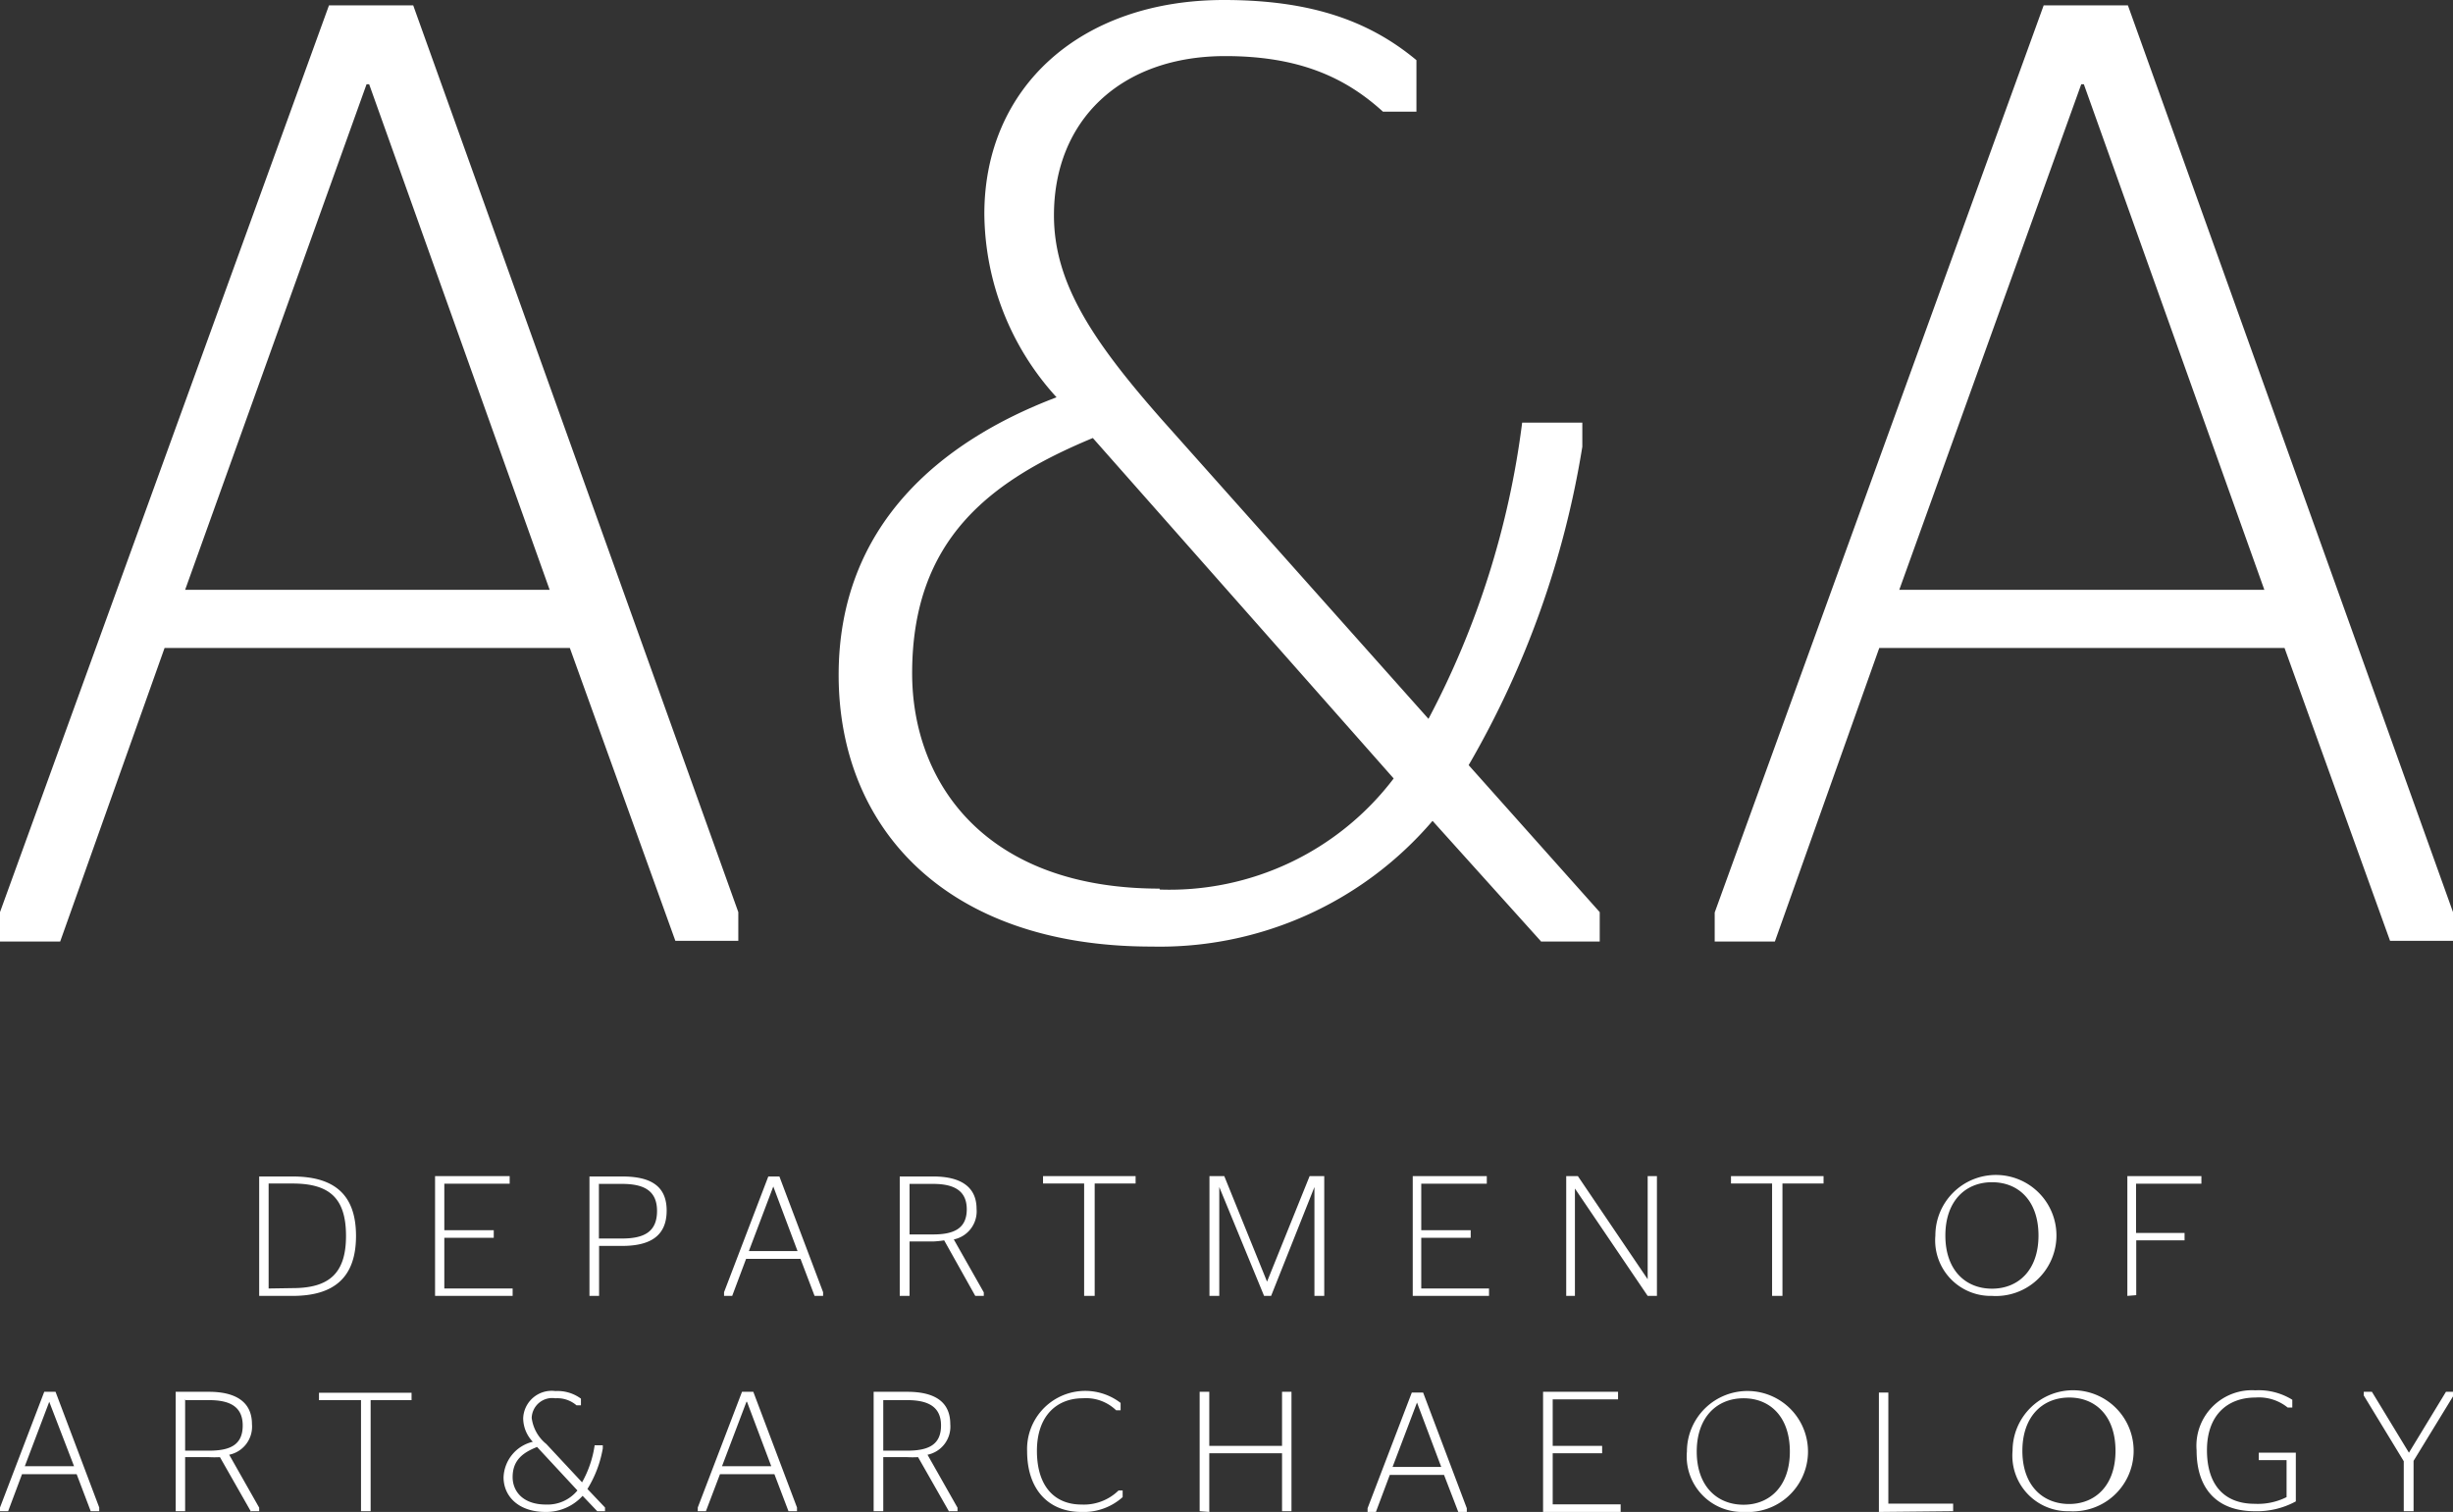 <svg xmlns="http://www.w3.org/2000/svg" viewBox="0 0 132.5 81.67">
  <rect x="0" y="0" width="132.5" height="81.67" fill="#333333" stroke="none"/>
  <defs>
    <style>
      .cls-1 {
        fill: #fff;
      }
    </style>
  </defs>
  <g id="Layer_2" data-name="Layer 2">
    <g id="Layer_1-2" data-name="Layer 1">
      <path class="cls-1" d="M92.62,50.86h3.25L101.51,35H123.4l5.7,15.82h3.4V49.27L114.94.29h-4.55l-17.77,49v1.59Zm19.8-46.31h.14l9.75,27.31H102.59l9.83-27.31Z"/>
      <path class="cls-1" d="M83.23,50.86h3.18V49.27l-7.08-7.94a50.08,50.08,0,0,0,6.14-17.2v-1.3H82.22a46.68,46.68,0,0,1-5.06,16L62.78,22.69c-3.83-4.34-5.85-7.45-5.85-11.06,0-5.13,3.61-8.6,9.25-8.6,4,0,6.5,1.16,8.52,3h1.81V3.25C74,1.16,70.87,0,66.11,0,58.38,0,53.17,4.7,53.17,11.56a14.86,14.86,0,0,0,3.9,9.9c-6.28,2.38-11.77,6.93-11.77,15,0,8.24,5.78,14.67,16.9,14.67a19.38,19.38,0,0,0,15.18-6.79l5.85,6.5ZM62.64,48c-9.47,0-13.37-5.77-13.37-11.63,0-7.22,4.19-10.4,9.76-12.71L75.28,42.05a15.2,15.2,0,0,1-12.64,6Z"/>
      <path class="cls-1" d="M0,50.86H3.25L8.89,35H30.78l5.7,15.82h3.4V49.27L22.32.29H17.77L0,49.27v1.59ZM19.8,4.55h.14l9.75,27.31H10L19.8,4.55Z"/>
      <path class="cls-1" d="M37.69,81.63h.44l.76-2h2.94l.76,2h.46v-.2l-2.36-6.25h-.61l-2.39,6.25v.2Zm2.66-5.91h0l1.31,3.48H39l1.32-3.48Zm10.92,5.91h.45v-.19L50.1,78.58a1.55,1.55,0,0,0,1.23-1.65c0-1.29-.95-1.75-2.33-1.75H47.19v6.45h.52V78.71H49a5.54,5.54,0,0,0,.59,0l1.68,2.95Zm-3.56-6H49c1.08,0,1.83.32,1.83,1.37s-.69,1.36-1.83,1.36H47.71V75.58ZM58.4,81.67a3.16,3.16,0,0,0,2.24-.8v-.36h-.22a2.68,2.68,0,0,1-2,.76c-1.47,0-2.41-1-2.41-2.9s1.08-2.84,2.48-2.84a2.34,2.34,0,0,1,1.8.65h.24v-.4a3.14,3.14,0,0,0-5.05,2.6c0,2.13,1.2,3.29,2.93,3.29Zm6.92,0V78.5h3.93v3.13h.51V75.18h-.51V78.1H65.32V75.18H64.8v6.45Zm8.56,0h.44l.75-2H78l.77,2h.46v-.2l-2.36-6.25h-.61l-2.39,6.25v.2Zm2.66-5.91h0l1.31,3.48H75.22l1.32-3.48Zm6.81,5.91h4.19v-.41H83.87V78.5h2.67v-.4H83.87V75.59H87.4v-.41H83.35v6.45Zm10.83,0a3.27,3.27,0,1,0-3.06-3.27,3,3,0,0,0,3.06,3.27Zm0-.39c-1.43,0-2.53-1-2.53-2.87s1.1-2.88,2.53-2.88,2.5,1,2.5,2.88-1.1,2.87-2.5,2.87Zm11.32.35v-.41H102v-6h-.51v6.45Zm6.27,0a3.27,3.27,0,1,0-3.06-3.27,3,3,0,0,0,3.06,3.27Zm0-.39c-1.43,0-2.53-1-2.53-2.87s1.1-2.88,2.53-2.88,2.5,1,2.5,2.88-1.1,2.87-2.5,2.87Zm10,.39a4.4,4.4,0,0,0,2.24-.53V78.47h-2v.4h1.5v2a3.47,3.47,0,0,1-1.72.36c-1.63,0-2.58-1-2.58-2.9s1.12-2.84,2.62-2.84a2.47,2.47,0,0,1,1.74.54h.25v-.42a3.45,3.45,0,0,0-2-.51,3,3,0,0,0-3.17,3.24c0,2.19,1.21,3.29,3.13,3.29Zm8.6,0V78.91l2.16-3.53v-.2h-.41l-2,3.29h0l-2-3.29h-.44v.2l2.16,3.55v2.7Z"/>
      <path class="cls-1" d="M32.26,81.63h.42v-.2l-.95-1a6.18,6.18,0,0,0,.83-2.19v-.17h-.44a5.78,5.78,0,0,1-.68,2L29.51,78a2.16,2.16,0,0,1-.79-1.41A1.11,1.11,0,0,1,30,75.53a1.59,1.59,0,0,1,1.14.38h.24v-.36A2.13,2.13,0,0,0,30,75.14a1.54,1.54,0,0,0-1.74,1.47,1.86,1.86,0,0,0,.52,1.27,2.05,2.05,0,0,0-1.58,1.92c0,1,.78,1.87,2.27,1.87a2.66,2.66,0,0,0,2-.87l.79.83Zm-2.77-.36c-1.27,0-1.8-.74-1.8-1.48,0-.93.57-1.33,1.32-1.63l2.18,2.35a2.08,2.08,0,0,1-1.7.76Z"/>
      <path class="cls-1" d="M0,81.63H.44l.75-2H4.14l.76,2h.46v-.2L3,75.18H2.39L0,81.43v.2Zm2.66-5.91h0L4,79.2H1.34l1.32-3.48Zm10.92,5.91H14v-.19l-1.62-2.86a1.55,1.55,0,0,0,1.23-1.65c0-1.29-1-1.75-2.33-1.75H9.49v6.45H10V78.71h1.29a5.54,5.54,0,0,0,.59,0l1.68,2.95Zm-3.56-6h1.27c1.08,0,1.82.32,1.82,1.37s-.68,1.36-1.82,1.36H10V75.58Zm10,6v-6h2.21v-.4h-5v.4H19.5v6Z"/>
      <path class="cls-1" d="M107.6,70a3.27,3.27,0,1,0-3.06-3.26A3,3,0,0,0,107.6,70Zm0-.39c-1.43,0-2.52-1-2.52-2.87s1.09-2.88,2.52-2.88,2.51,1,2.51,2.88-1.1,2.87-2.51,2.87Zm7.79.35V67H118v-.4h-2.62V63.94h3.53v-.41h-4V70Z"/>
      <path class="cls-1" d="M14,70h1.8c2.25,0,3.43-1,3.43-3.24s-1.18-3.21-3.42-3.21H14V70Zm.51-.4V63.93h1.29c2,0,2.89.79,2.89,2.83s-.93,2.82-2.89,2.82Zm9,.4h4.18v-.4H24V66.86h2.67v-.41H24V63.94h3.53v-.41H23.5V70Zm8.34,0h.51v-2.7H33.6c1.5,0,2.41-.52,2.41-1.91s-.95-1.84-2.4-1.84H31.84V70Zm.51-6.05H33.6c1.16,0,1.89.35,1.89,1.46s-.67,1.49-1.89,1.49H32.35V63.93ZM39.11,70h.44l.75-2h2.94L44,70h.46v-.2l-2.36-6.25H41.5l-2.39,6.25V70Zm2.66-5.91h0l1.31,3.49H40.45l1.32-3.49ZM52.69,70h.45v-.19l-1.62-2.86a1.55,1.55,0,0,0,1.23-1.65c0-1.29-1-1.75-2.33-1.75H48.6V70h.53V67.06h1.29A5.54,5.54,0,0,0,51,67l1.68,3Zm-3.56-6.05H50.4c1.08,0,1.82.33,1.82,1.37s-.69,1.36-1.82,1.36H49.13V63.93Zm10,6.05V63.93h2.21v-.4h-5v.4h2.22V70Zm6.25,0h.48V64.12h0L68.28,70h.38L71,64.12h0V70h.53V63.53h-.79l-2.3,5.7h0l-2.31-5.7h-.8V70Zm10.87,0h4.18v-.4H76.77V66.86h2.67v-.41H76.77V63.94h3.54v-.41h-4V70Zm8.34,0h.48v-5.8h0L89,70h.5V63.53H89V69.1h0l-3.77-5.57H84.6V70Zm11.69,0V63.93h2.22v-.4h-5v.4h2.22V70Z"/>
    </g>
  </g>
</svg>
